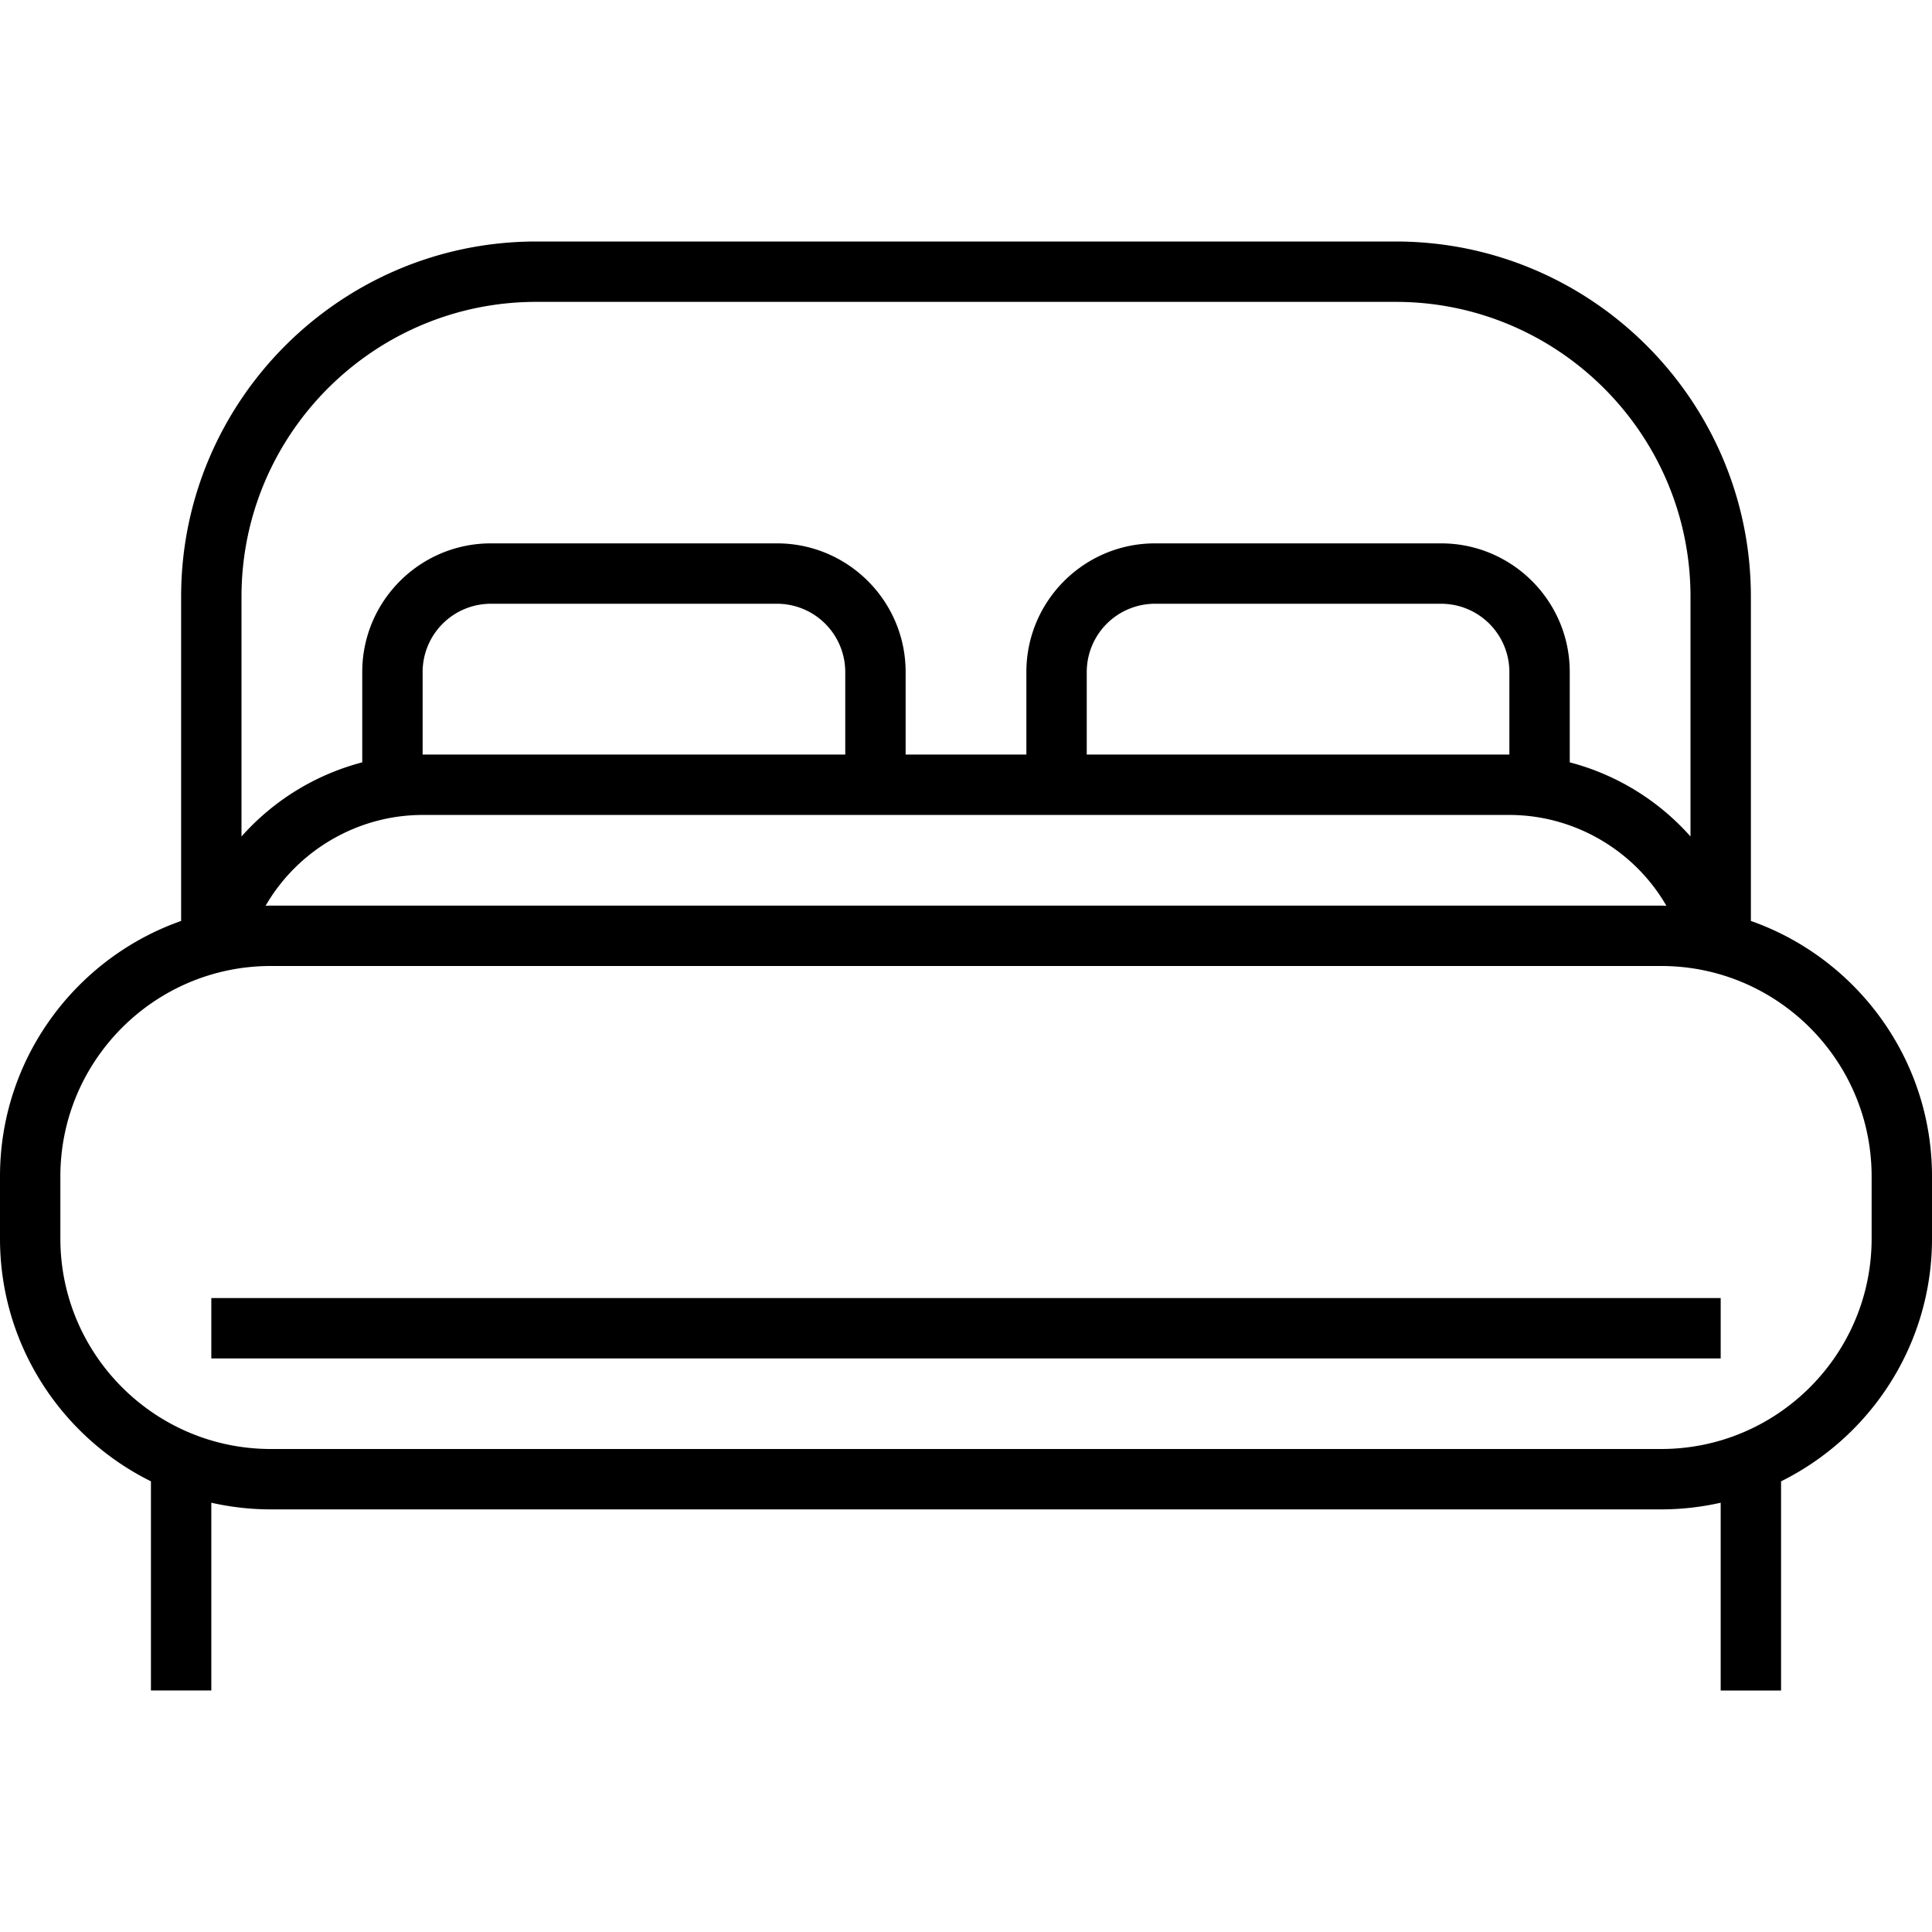 <svg xmlns="http://www.w3.org/2000/svg" viewBox="0 0 489.994 489.994" xmlns:v="https://vecta.io/nano"><path d="M444.058 233.57v-82.247c0-49.667-40.407-90.073-90.073-90.073H136.01c-49.667 0-90.073 40.407-90.073 90.073v82.247C19.214 242.976 0 268.458 0 298.357v15.776c0 26.958 15.621 50.327 38.281 61.56v53.05h15.313V381.12a68.58 68.58 0 0 0 15.08 1.689H421.32a68.58 68.58 0 0 0 15.08-1.689v47.625h15.313v-53.05c22.66-11.233 38.281-34.602 38.281-61.56v-15.776c0-29.901-19.213-55.383-45.936-64.789zM61.25 151.323c0-41.224 33.537-74.762 74.76-74.762h217.974c41.224 0 74.761 33.538 74.761 74.761v60.829a61.85 61.85 0 0 0-30.625-18.804v-22.928c0-17.98-14.628-32.608-32.608-32.608h-72.594c-17.981 0-32.608 14.628-32.608 32.608v20.958h-30.624v-20.958c0-17.98-14.628-32.608-32.609-32.608h-72.594c-17.98 0-32.608 14.628-32.608 32.608v22.929a61.86 61.86 0 0 0-30.625 18.804v-60.829zm321.558 55.366c16.427 0 31.678 8.93 39.82 23.028l-1.308-.033H68.673c-.438 0-.871.025-1.308.033 8.143-14.097 23.396-23.028 39.822-23.028h275.621zm-275.621-15.312v-20.958a17.32 17.32 0 0 1 17.296-17.296h72.594a17.32 17.32 0 0 1 17.296 17.296v20.958H107.187zm275.621 0H275.622v-20.958a17.32 17.32 0 0 1 17.296-17.296h72.594a17.32 17.32 0 0 1 17.296 17.296v20.958zm38.513 176.118H68.673c-29.423 0-53.361-23.938-53.361-53.361v-15.776c0-29.424 23.938-53.361 53.361-53.361H421.32c29.424 0 53.361 23.938 53.361 53.361v15.776h.001c0 29.423-23.938 53.361-53.361 53.361zM53.593 329.214h382.808v15.313H53.593z"/></svg>